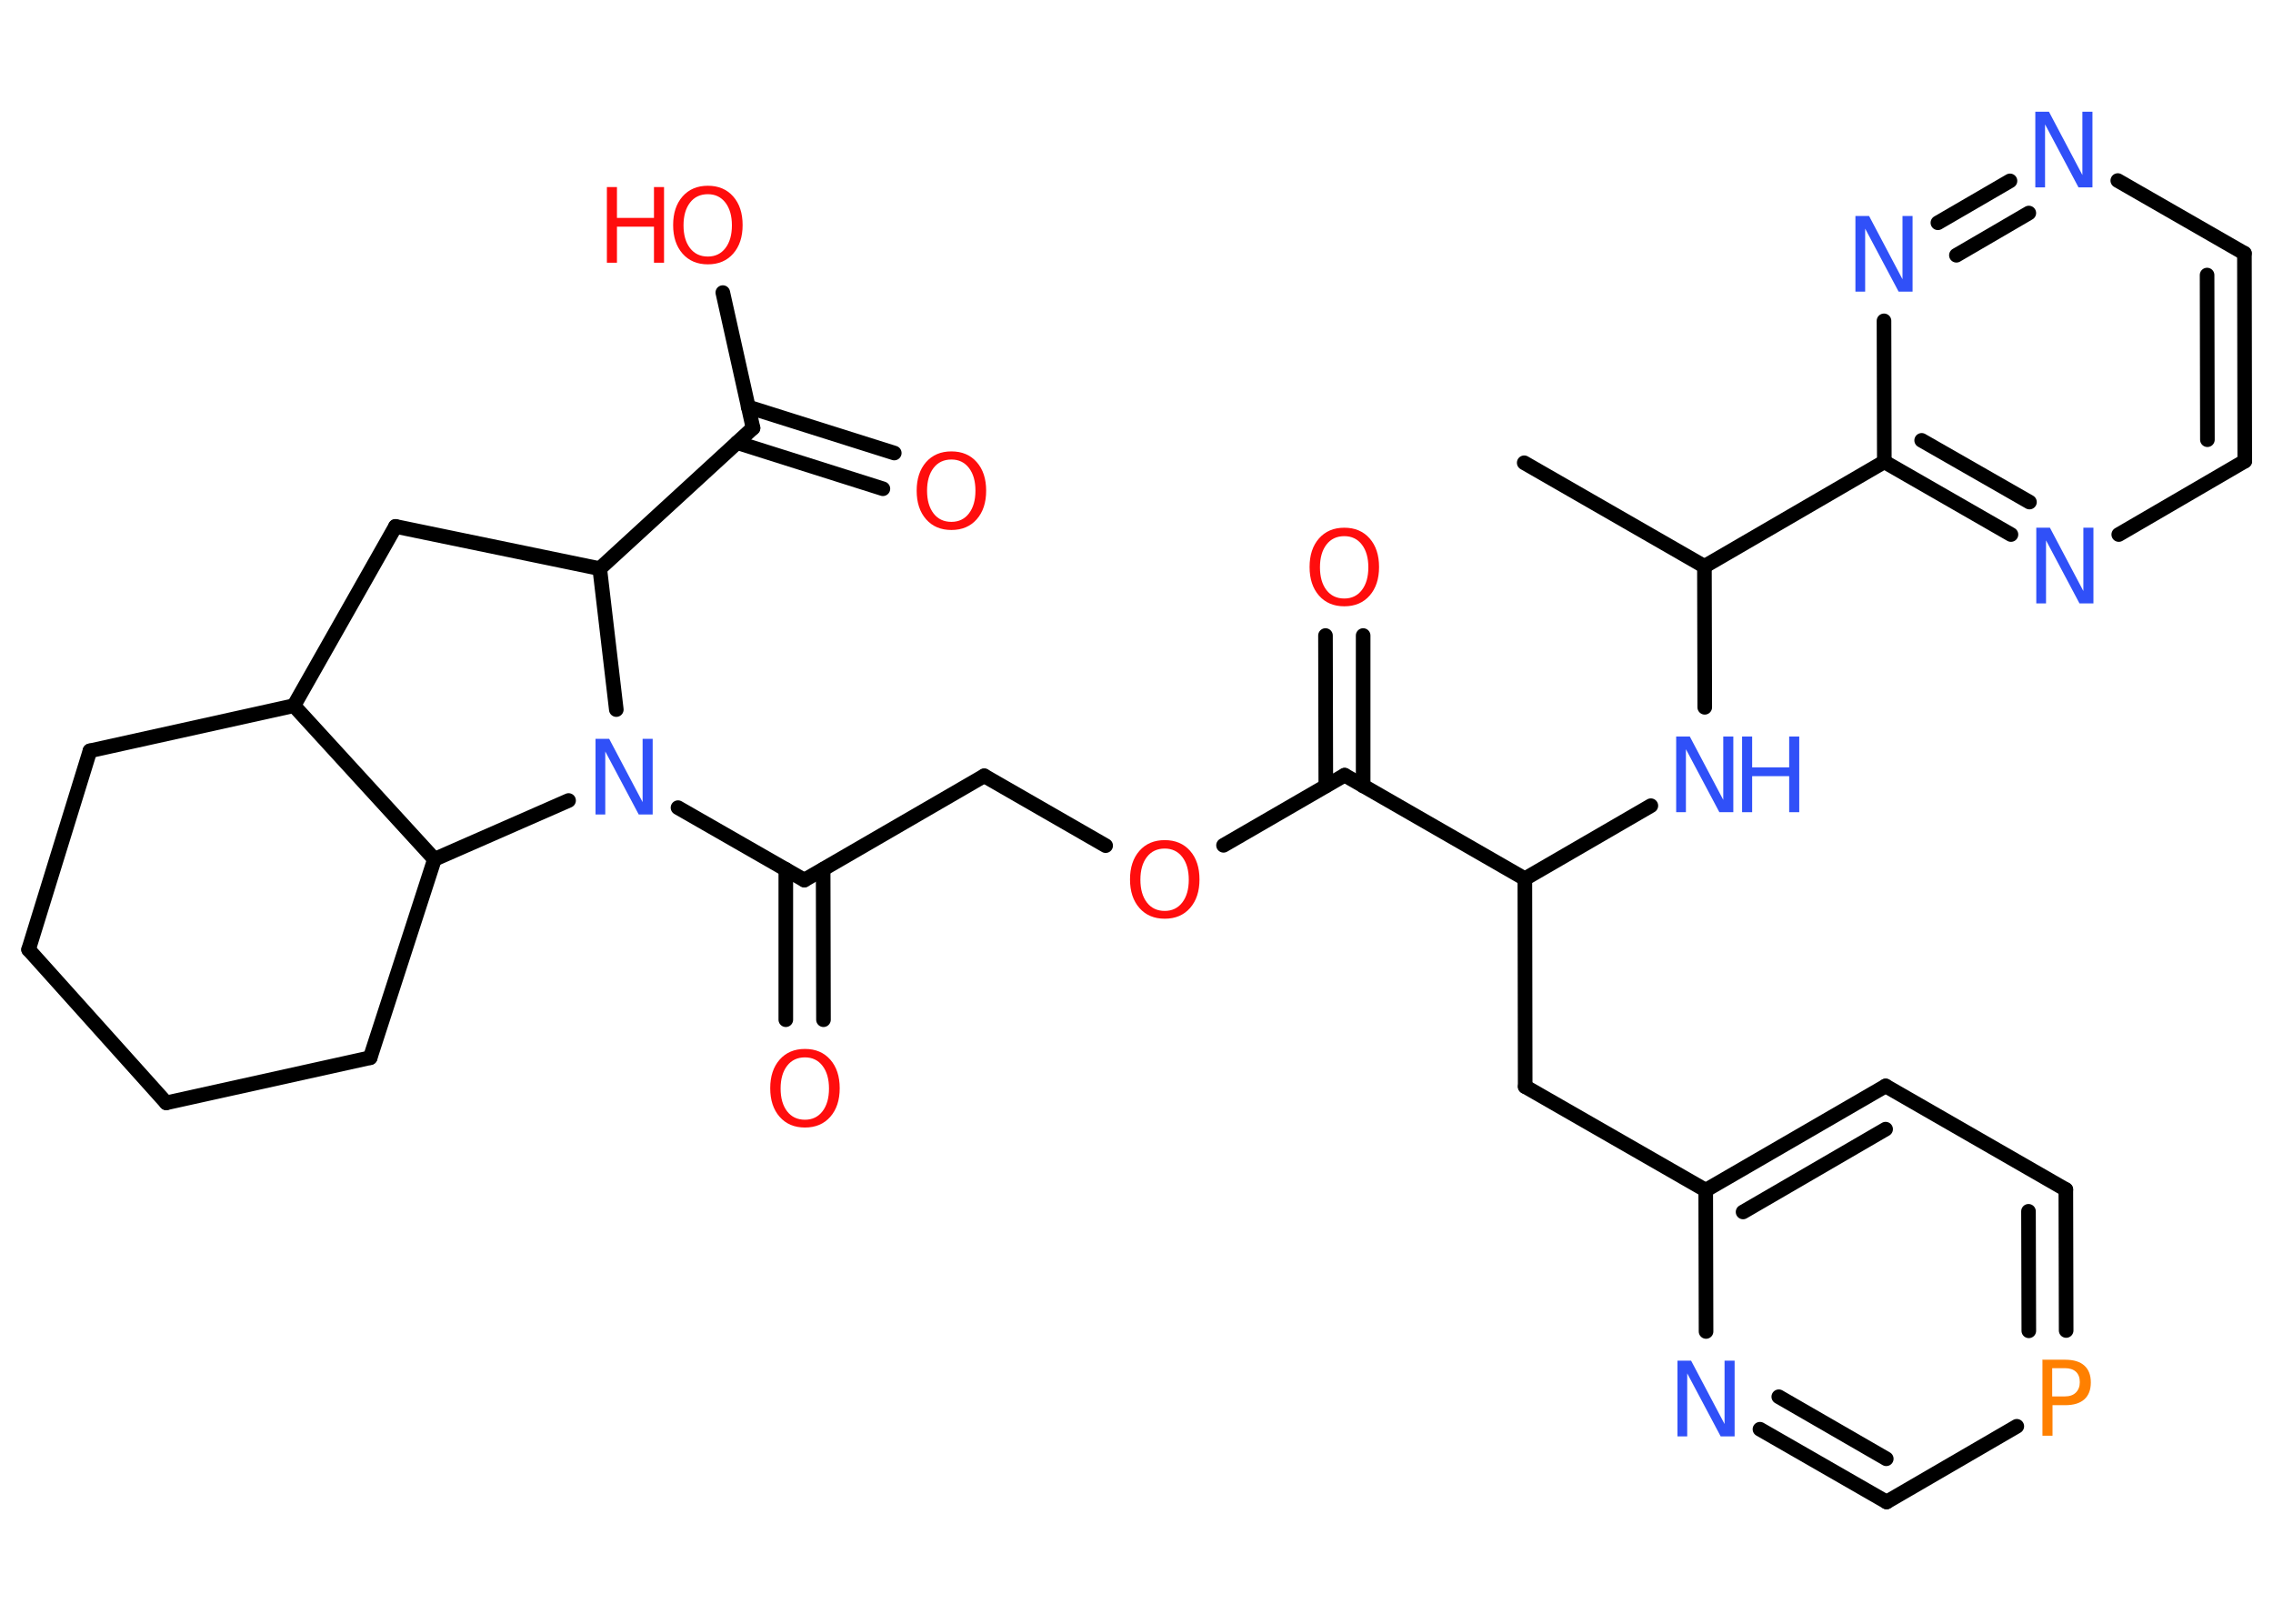 <?xml version='1.0' encoding='UTF-8'?>
<!DOCTYPE svg PUBLIC "-//W3C//DTD SVG 1.1//EN" "http://www.w3.org/Graphics/SVG/1.1/DTD/svg11.dtd">
<svg version='1.2' xmlns='http://www.w3.org/2000/svg' xmlns:xlink='http://www.w3.org/1999/xlink' width='70.0mm' height='50.0mm' viewBox='0 0 70.0 50.0'>
  <desc>Generated by the Chemistry Development Kit (http://github.com/cdk)</desc>
  <g stroke-linecap='round' stroke-linejoin='round' stroke='#000000' stroke-width='.45' fill='#3050F8'>
    <rect x='.0' y='.0' width='70.0' height='50.0' fill='#FFFFFF' stroke='none'/>
    <g id='mol1' class='mol'>
      <line id='mol1bnd1' class='bond' x1='46.94' y1='14.25' x2='52.49' y2='17.44'/>
      <line id='mol1bnd2' class='bond' x1='52.49' y1='17.44' x2='52.5' y2='21.78'/>
      <line id='mol1bnd3' class='bond' x1='50.84' y1='24.81' x2='46.96' y2='27.06'/>
      <line id='mol1bnd4' class='bond' x1='46.96' y1='27.06' x2='46.97' y2='33.46'/>
      <line id='mol1bnd5' class='bond' x1='46.97' y1='33.46' x2='52.53' y2='36.65'/>
      <g id='mol1bnd6' class='bond'>
        <line x1='58.07' y1='33.44' x2='52.53' y2='36.65'/>
        <line x1='58.07' y1='34.77' x2='53.68' y2='37.32'/>
      </g>
      <line id='mol1bnd7' class='bond' x1='58.07' y1='33.44' x2='63.62' y2='36.63'/>
      <g id='mol1bnd8' class='bond'>
        <line x1='63.63' y1='40.97' x2='63.62' y2='36.63'/>
        <line x1='62.48' y1='40.98' x2='62.47' y2='37.3'/>
      </g>
      <line id='mol1bnd9' class='bond' x1='62.11' y1='43.92' x2='58.1' y2='46.25'/>
      <g id='mol1bnd10' class='bond'>
        <line x1='54.2' y1='44.01' x2='58.1' y2='46.25'/>
        <line x1='54.78' y1='43.01' x2='58.09' y2='44.92'/>
      </g>
      <line id='mol1bnd11' class='bond' x1='52.53' y1='36.65' x2='52.54' y2='41.0'/>
      <line id='mol1bnd12' class='bond' x1='46.96' y1='27.06' x2='41.41' y2='23.87'/>
      <g id='mol1bnd13' class='bond'>
        <line x1='40.83' y1='24.2' x2='40.82' y2='19.57'/>
        <line x1='41.98' y1='24.2' x2='41.98' y2='19.57'/>
      </g>
      <line id='mol1bnd14' class='bond' x1='41.41' y1='23.87' x2='37.68' y2='26.03'/>
      <line id='mol1bnd15' class='bond' x1='34.05' y1='26.04' x2='30.31' y2='23.89'/>
      <line id='mol1bnd16' class='bond' x1='30.31' y1='23.89' x2='24.77' y2='27.1'/>
      <g id='mol1bnd17' class='bond'>
        <line x1='25.35' y1='26.77' x2='25.36' y2='31.4'/>
        <line x1='24.2' y1='26.77' x2='24.2' y2='31.4'/>
      </g>
      <line id='mol1bnd18' class='bond' x1='24.77' y1='27.1' x2='20.88' y2='24.87'/>
      <line id='mol1bnd19' class='bond' x1='18.98' y1='21.85' x2='18.47' y2='17.51'/>
      <line id='mol1bnd20' class='bond' x1='18.47' y1='17.51' x2='23.19' y2='13.18'/>
      <g id='mol1bnd21' class='bond'>
        <line x1='23.04' y1='12.53' x2='27.54' y2='13.95'/>
        <line x1='22.7' y1='13.63' x2='27.19' y2='15.05'/>
      </g>
      <line id='mol1bnd22' class='bond' x1='23.19' y1='13.18' x2='22.26' y2='9.01'/>
      <line id='mol1bnd23' class='bond' x1='18.47' y1='17.51' x2='12.18' y2='16.21'/>
      <line id='mol1bnd24' class='bond' x1='12.18' y1='16.21' x2='9.05' y2='21.73'/>
      <line id='mol1bnd25' class='bond' x1='9.05' y1='21.73' x2='2.77' y2='23.12'/>
      <line id='mol1bnd26' class='bond' x1='2.77' y1='23.12' x2='.88' y2='29.24'/>
      <line id='mol1bnd27' class='bond' x1='.88' y1='29.24' x2='5.12' y2='33.96'/>
      <line id='mol1bnd28' class='bond' x1='5.12' y1='33.96' x2='11.4' y2='32.57'/>
      <line id='mol1bnd29' class='bond' x1='11.4' y1='32.57' x2='13.38' y2='26.46'/>
      <line id='mol1bnd30' class='bond' x1='9.05' y1='21.73' x2='13.38' y2='26.46'/>
      <line id='mol1bnd31' class='bond' x1='17.51' y1='24.65' x2='13.38' y2='26.46'/>
      <line id='mol1bnd32' class='bond' x1='52.49' y1='17.44' x2='58.03' y2='14.22'/>
      <g id='mol1bnd33' class='bond'>
        <line x1='58.03' y1='14.22' x2='61.93' y2='16.46'/>
        <line x1='59.18' y1='13.56' x2='62.5' y2='15.46'/>
      </g>
      <line id='mol1bnd34' class='bond' x1='65.25' y1='16.46' x2='69.13' y2='14.2'/>
      <g id='mol1bnd35' class='bond'>
        <line x1='69.13' y1='14.2' x2='69.12' y2='7.8'/>
        <line x1='67.98' y1='13.54' x2='67.97' y2='8.47'/>
      </g>
      <line id='mol1bnd36' class='bond' x1='69.12' y1='7.8' x2='65.22' y2='5.56'/>
      <g id='mol1bnd37' class='bond'>
        <line x1='61.9' y1='5.57' x2='59.68' y2='6.86'/>
        <line x1='62.48' y1='6.56' x2='60.25' y2='7.86'/>
      </g>
      <line id='mol1bnd38' class='bond' x1='58.03' y1='14.22' x2='58.02' y2='9.88'/>
      <g id='mol1atm3' class='atom'>
        <path d='M51.62 22.68h.42l1.03 1.95v-1.95h.31v2.33h-.43l-1.03 -1.94v1.94h-.3v-2.33z' stroke='none'/>
        <path d='M53.65 22.68h.31v.95h1.14v-.95h.31v2.33h-.31v-1.11h-1.14v1.11h-.31v-2.33z' stroke='none'/>
      </g>
      <path id='mol1atm9' class='atom' d='M63.2 42.13v.87h.39q.22 .0 .34 -.12q.12 -.12 .12 -.32q.0 -.21 -.12 -.32q-.12 -.11 -.34 -.11h-.39zM62.89 41.87h.71q.39 .0 .59 .18q.2 .18 .2 .52q.0 .34 -.2 .52q-.2 .18 -.59 .18h-.39v.94h-.31v-2.33z' stroke='none' fill='#FF8000'/>
      <path id='mol1atm11' class='atom' d='M51.66 41.9h.42l1.03 1.95v-1.95h.31v2.33h-.43l-1.03 -1.94v1.94h-.3v-2.33z' stroke='none'/>
      <path id='mol1atm13' class='atom' d='M41.4 16.51q-.35 .0 -.55 .26q-.2 .26 -.2 .7q.0 .44 .2 .7q.2 .26 .55 .26q.34 .0 .54 -.26q.2 -.26 .2 -.7q.0 -.44 -.2 -.7q-.2 -.26 -.54 -.26zM41.4 16.25q.49 .0 .78 .33q.29 .33 .29 .88q.0 .55 -.29 .88q-.29 .33 -.78 .33q-.49 .0 -.78 -.33q-.29 -.33 -.29 -.88q.0 -.55 .29 -.88q.29 -.33 .78 -.33z' stroke='none' fill='#FF0D0D'/>
      <path id='mol1atm14' class='atom' d='M35.87 26.13q-.35 .0 -.55 .26q-.2 .26 -.2 .7q.0 .44 .2 .7q.2 .26 .55 .26q.34 .0 .54 -.26q.2 -.26 .2 -.7q.0 -.44 -.2 -.7q-.2 -.26 -.54 -.26zM35.87 25.87q.49 .0 .78 .33q.29 .33 .29 .88q.0 .55 -.29 .88q-.29 .33 -.78 .33q-.49 .0 -.78 -.33q-.29 -.33 -.29 -.88q.0 -.55 .29 -.88q.29 -.33 .78 -.33z' stroke='none' fill='#FF0D0D'/>
      <path id='mol1atm17' class='atom' d='M24.79 32.56q-.35 .0 -.55 .26q-.2 .26 -.2 .7q.0 .44 .2 .7q.2 .26 .55 .26q.34 .0 .54 -.26q.2 -.26 .2 -.7q.0 -.44 -.2 -.7q-.2 -.26 -.54 -.26zM24.79 32.3q.49 .0 .78 .33q.29 .33 .29 .88q.0 .55 -.29 .88q-.29 .33 -.78 .33q-.49 .0 -.78 -.33q-.29 -.33 -.29 -.88q.0 -.55 .29 -.88q.29 -.33 .78 -.33z' stroke='none' fill='#FF0D0D'/>
      <path id='mol1atm18' class='atom' d='M18.34 22.75h.42l1.03 1.95v-1.95h.31v2.33h-.43l-1.03 -1.94v1.94h-.3v-2.33z' stroke='none'/>
      <path id='mol1atm21' class='atom' d='M29.3 14.15q-.35 .0 -.55 .26q-.2 .26 -.2 .7q.0 .44 .2 .7q.2 .26 .55 .26q.34 .0 .54 -.26q.2 -.26 .2 -.7q.0 -.44 -.2 -.7q-.2 -.26 -.54 -.26zM29.3 13.9q.49 .0 .78 .33q.29 .33 .29 .88q.0 .55 -.29 .88q-.29 .33 -.78 .33q-.49 .0 -.78 -.33q-.29 -.33 -.29 -.88q.0 -.55 .29 -.88q.29 -.33 .78 -.33z' stroke='none' fill='#FF0D0D'/>
      <g id='mol1atm22' class='atom'>
        <path d='M21.8 5.98q-.35 .0 -.55 .26q-.2 .26 -.2 .7q.0 .44 .2 .7q.2 .26 .55 .26q.34 .0 .54 -.26q.2 -.26 .2 -.7q.0 -.44 -.2 -.7q-.2 -.26 -.54 -.26zM21.8 5.72q.49 .0 .78 .33q.29 .33 .29 .88q.0 .55 -.29 .88q-.29 .33 -.78 .33q-.49 .0 -.78 -.33q-.29 -.33 -.29 -.88q.0 -.55 .29 -.88q.29 -.33 .78 -.33z' stroke='none' fill='#FF0D0D'/>
        <path d='M18.69 5.76h.31v.95h1.14v-.95h.31v2.33h-.31v-1.11h-1.14v1.11h-.31v-2.33z' stroke='none' fill='#FF0D0D'/>
      </g>
      <path id='mol1atm31' class='atom' d='M62.71 16.25h.42l1.03 1.95v-1.95h.31v2.33h-.43l-1.03 -1.94v1.94h-.3v-2.33z' stroke='none'/>
      <path id='mol1atm34' class='atom' d='M62.68 3.44h.42l1.03 1.95v-1.95h.31v2.33h-.43l-1.03 -1.94v1.94h-.3v-2.33z' stroke='none'/>
      <path id='mol1atm35' class='atom' d='M57.14 6.65h.42l1.03 1.95v-1.95h.31v2.33h-.43l-1.03 -1.94v1.94h-.3v-2.33z' stroke='none'/>
    </g>
  </g>
</svg>
